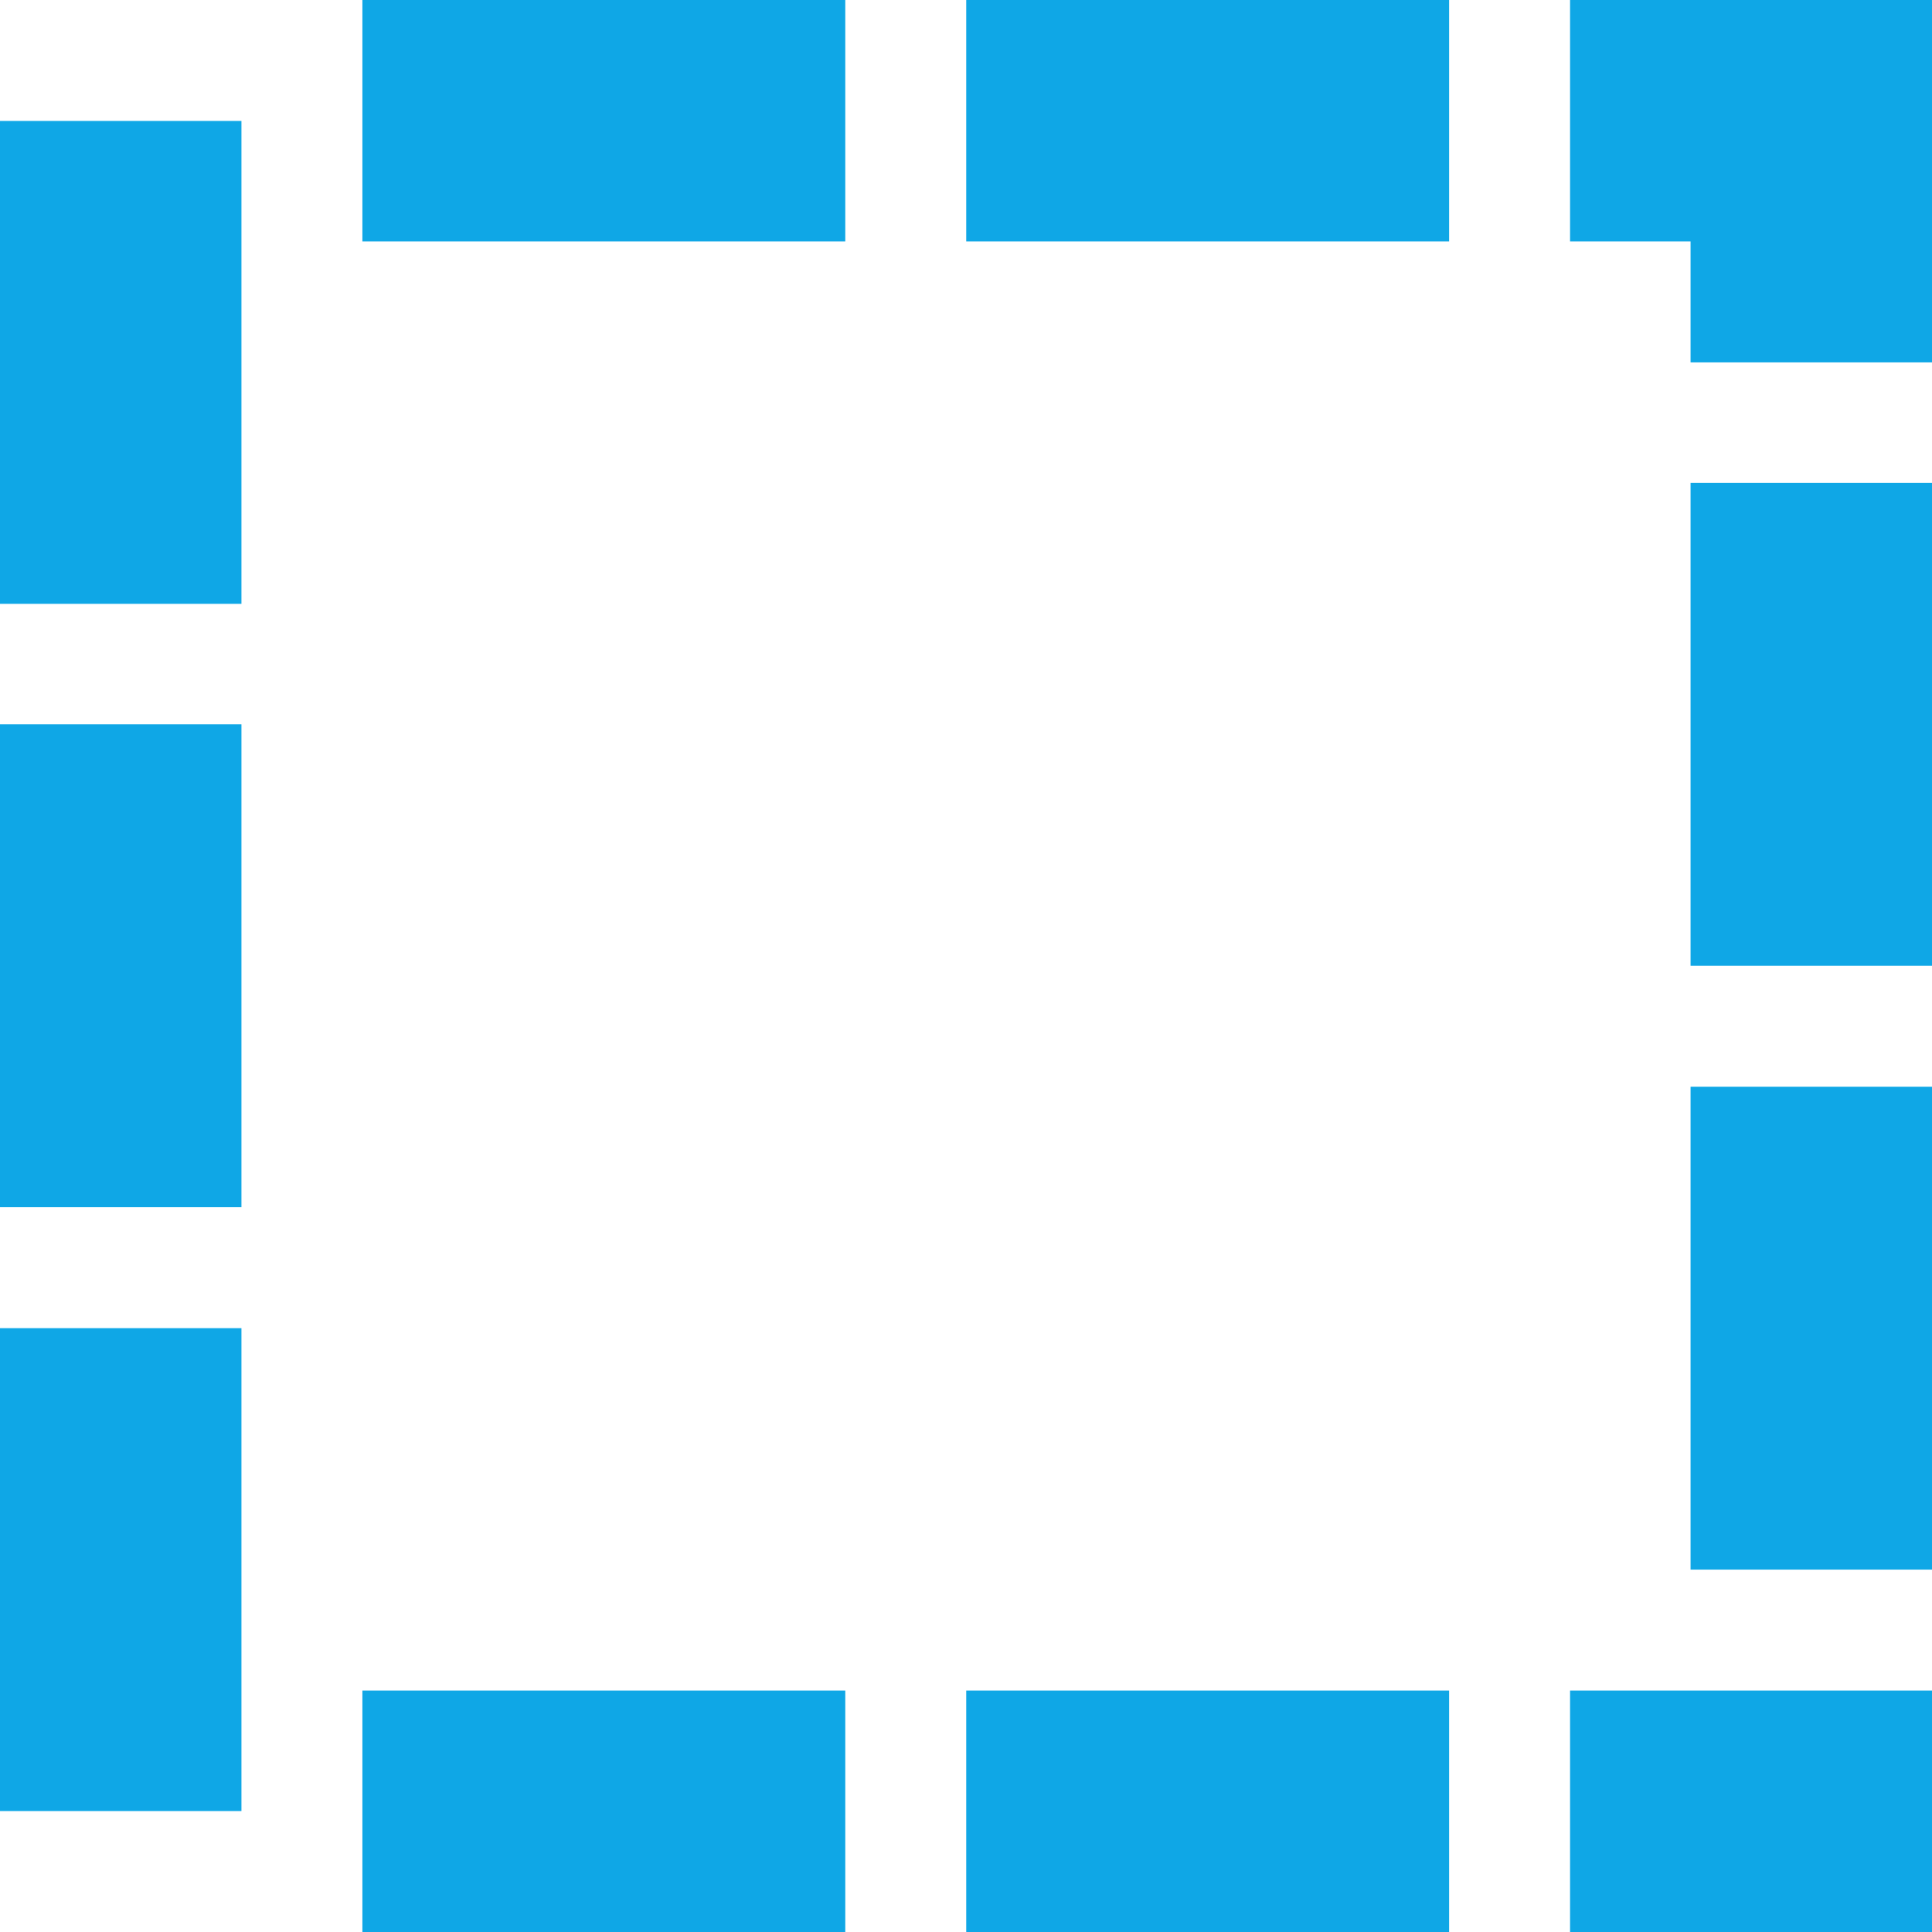 <?xml version="1.0" encoding="UTF-8" standalone="no"?>
<svg
   xmlns:dc="http://purl.org/dc/elements/1.1/"
   xmlns:cc="http://creativecommons.org/ns#"
   xmlns:rdf="http://www.w3.org/1999/02/22-rdf-syntax-ns#"
   xmlns:svg="http://www.w3.org/2000/svg"
   xmlns="http://www.w3.org/2000/svg"
   xmlns:sodipodi="http://sodipodi.sourceforge.net/DTD/sodipodi-0.dtd"
   xmlns:inkscape="http://www.inkscape.org/namespaces/inkscape"
   width="16"
   height="16"
   viewBox="0 0 4.233 4.233"
   version="1.1"
   id="svg8"
   inkscape:version="1.0.2 (e86c870879, 2021-01-15)"
   sodipodi:docname="DemoScreenNavigator.svg">
  <defs
     id="defs2" />
  <sodipodi:namedview
     id="base"
     pagecolor="#ffffff"
     bordercolor="#666666"
     borderopacity="1.0"
     inkscape:pageopacity="0.0"
     inkscape:pageshadow="2"
     inkscape:zoom="22.4"
     inkscape:cx="2.643662"
     inkscape:cy="7.4529219"
     inkscape:document-units="mm"
     inkscape:current-layer="layer1"
     inkscape:document-rotation="0"
     showgrid="true"
     units="px"
     inkscape:window-width="1888"
     inkscape:window-height="1012"
     inkscape:window-x="16"
     inkscape:window-y="52"
     inkscape:window-maximized="0">
    <inkscape:grid
       type="xygrid"
       id="grid833"
       empspacing="4" />
  </sodipodi:namedview>
  <g
     inkscape:label="Layer 1"
     inkscape:groupmode="layer"
     id="layer1">
    <rect
       style="fill:#0fa7e6;fill-opacity:1;stroke-width:0.058;stroke-miterlimit:10"
       id="rect835"
       width="0.529"
       height="1.058"
       x="1.748403e-07"
       y="0.265"
       rx="2.317958e-09"
       ry="3.9736436e-09" />
    <rect
       style="fill:#0fa7e6;fill-opacity:1;stroke-width:0.058;stroke-miterlimit:10"
       id="rect841"
       width="0.529"
       height="1.058"
       x="1.4503797e-07"
       y="1.587"
       rx="2.317958e-09"
       ry="3.9736436e-09" />
    <rect
       style="fill:#0fa7e6;fill-opacity:1;stroke-width:0.058;stroke-miterlimit:10"
       id="rect843"
       width="0.529"
       height="1.058"
       x="0"
       y="2.91"
       rx="2.317958e-09"
       ry="3.9736436e-09" />
    <rect
       style="fill:#0fa7e6;fill-opacity:1;stroke-width:0.058;stroke-miterlimit:10"
       id="rect845"
       width="0.529"
       height="1.058"
       x="-4.233"
       y="0.794"
       rx="2.317958e-09"
       ry="3.9736436e-09"
       transform="rotate(-90)" />
    <rect
       style="fill:#0fa7e6;fill-opacity:1;stroke-width:0.058;stroke-miterlimit:10"
       id="rect847"
       width="0.529"
       height="1.058"
       x="-4.233"
       y="2.117"
       rx="2.317958e-09"
       ry="3.9736436e-09"
       transform="rotate(-90)" />
    <rect
       style="fill:#0fa7e6;fill-opacity:1;stroke-width:0.05;stroke-miterlimit:10"
       id="rect849"
       width="0.529"
       height="0.794"
       x="-4.233"
       y="3.44"
       rx="2.317958e-09"
       ry="2.9802327e-09"
       transform="rotate(-90)" />
    <rect
       style="fill:#0fa7e6;fill-opacity:1;stroke-width:0.058;stroke-miterlimit:10"
       id="rect851"
       width="0.529"
       height="1.058"
       x="3.704"
       y="2.381"
       rx="2.317958e-09"
       ry="3.9736436e-09" />
    <rect
       style="fill:#0fa7e6;fill-opacity:1;stroke-width:0.058;stroke-miterlimit:10"
       id="rect853"
       width="0.529"
       height="1.058"
       x="3.704"
       y="1.058"
       rx="2.317958e-09"
       ry="3.9736436e-09" />
    <rect
       style="fill:#0fa7e6;fill-opacity:1;stroke-width:0.058;stroke-miterlimit:10"
       id="rect855"
       width="0.529"
       height="1.058"
       x="-0.529"
       y="0.794"
       rx="2.317958e-09"
       ry="3.9736436e-09"
       transform="rotate(-90)" />
    <rect
       style="fill:#0fa7e6;fill-opacity:1;stroke-width:0.058;stroke-miterlimit:10"
       id="rect857"
       width="0.529"
       height="1.058"
       x="-0.529"
       y="2.117"
       rx="2.317958e-09"
       ry="3.9736436e-09"
       transform="rotate(-90)" />
    <rect
       style="fill:#0fa7e6;fill-opacity:1;stroke-width:0.05;stroke-miterlimit:10"
       id="rect859"
       width="0.529"
       height="0.794"
       x="-0.529"
       y="3.44"
       rx="2.317958e-09"
       ry="2.9802327e-09"
       transform="rotate(-90)" />
    <rect
       style="fill:#0fa7e6;fill-opacity:1;stroke-width:0.05;stroke-miterlimit:10"
       id="rect861"
       width="0.529"
       height="0.794"
       x="-4.233"
       y="-0.794"
       rx="2.317958e-09"
       ry="2.9802327e-09"
       transform="scale(-1)" />
  </g>
</svg>
